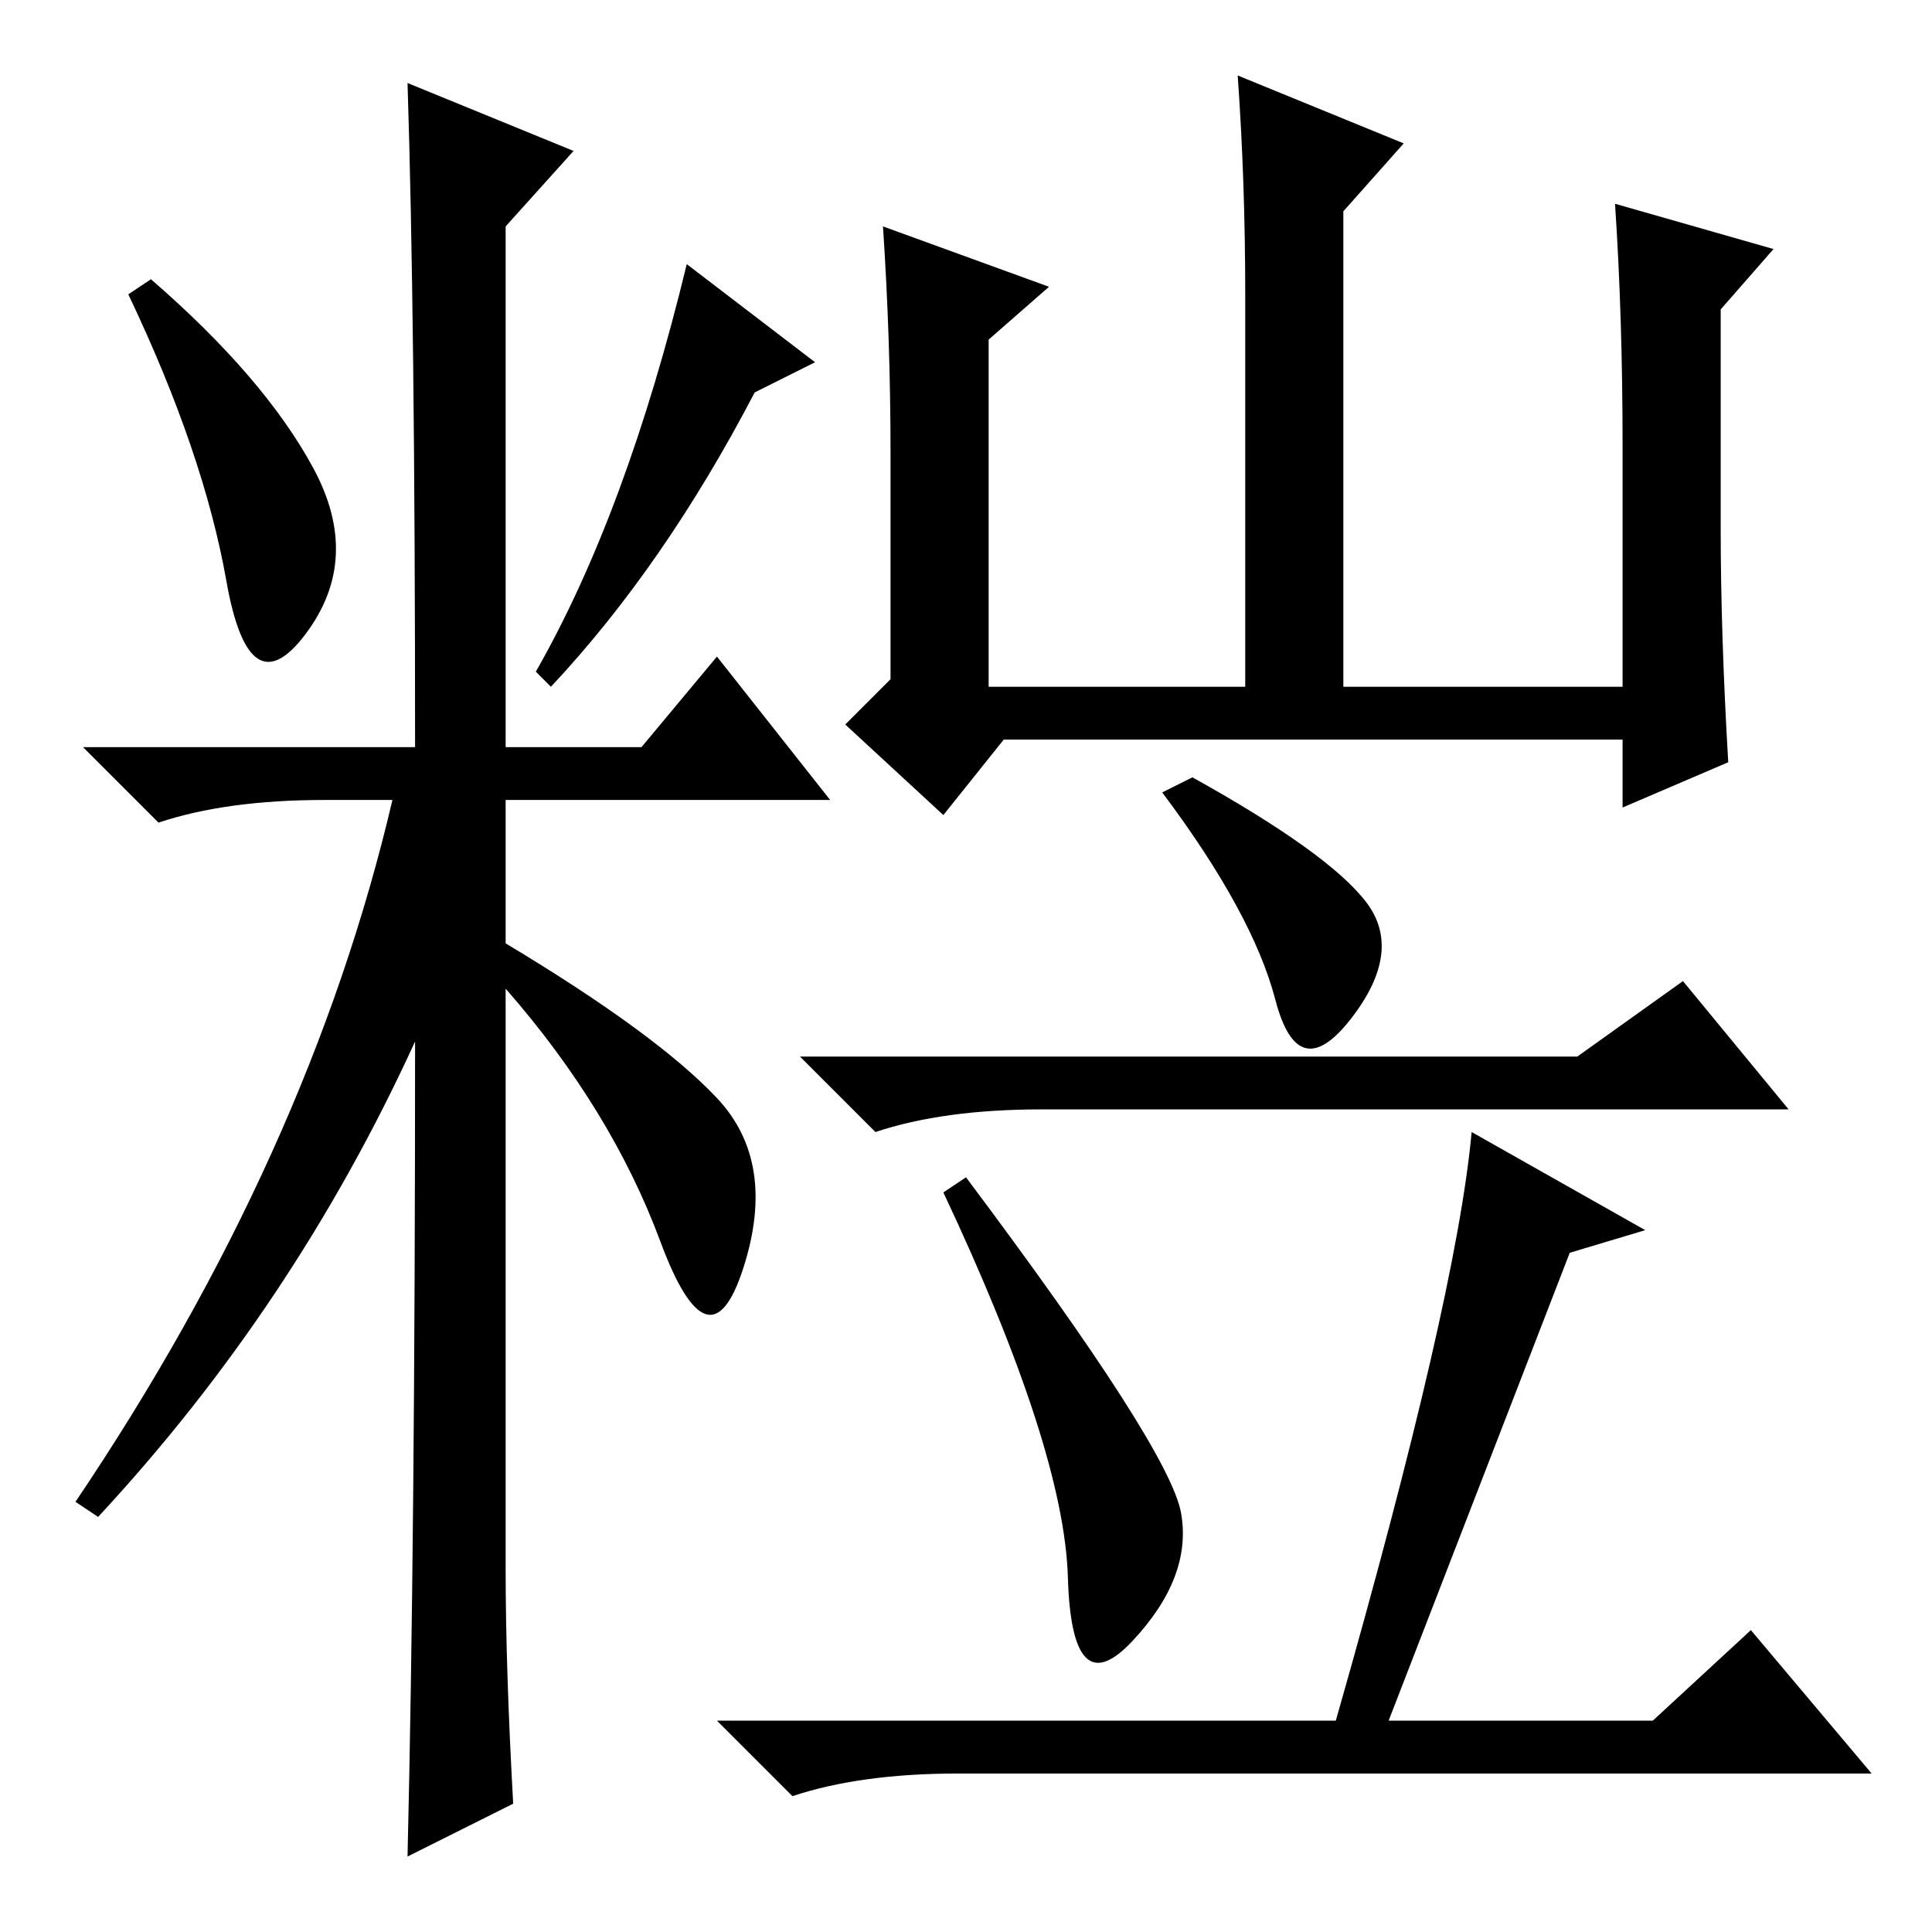 <?xml version="1.0" standalone="no"?>
<!DOCTYPE svg PUBLIC "-//W3C//DTD SVG 1.1//EN" "http://www.w3.org/Graphics/SVG/1.1/DTD/svg11.dtd" >
<svg xmlns="http://www.w3.org/2000/svg" xmlns:xlink="http://www.w3.org/1999/xlink" version="1.1" viewBox="0 -36 256 256">
  <g transform="matrix(1 0 0 -1 0 220)">
   <path fill="currentColor"
d="M41.5 194q6.5 -12 -1 -22t-10.5 7t-13 38l3 2q15 -13 21.5 -25zM54 245l22 -9l-9 -10v-69h18l10 12l15 -19h-43v-19q20 -12 28 -20.5t3.5 -22.5t-11 3.5t-20.5 33.5v-77q0 -13 1 -31l-14 -7q1 42 1 108q-16 -35 -42 -63l-3 2q31 46 42 93h-9q-13 0 -22 -3l-10 10h44
q0 57 -1 88zM100 204q-12 -23 -27 -39l-2 2q12 21 20 54l17 -13zM118 196q0 15 -1 30l22 -8l-8 -7v-46h34v52q0 15 -1 29l22 -9l-8 -9v-63h37v32q0 17 -1 32l21 -6l-7 -8v-29q0 -14 1 -31l-14 -6v9h-82l-8 -10l-13 12l6 6v30zM181 136.5q5 -6.5 -2 -15.5t-10 2.5t-15 27.5
l4 2q18 -10 23 -16.5zM156.5 55.5q1.5 -8.5 -6.5 -17t-8.5 8.5t-16.5 51l3 2q27 -36 28.5 -44.5zM209 116l14 10l14 -17h-99q-13 0 -22 -3l-10 10h103zM208 90l-24 -62h35l13 12l16 -19h-121q-13 0 -22 -3l-10 10h82q16 56 18 78l23 -13z" />
  </g>

</svg>

